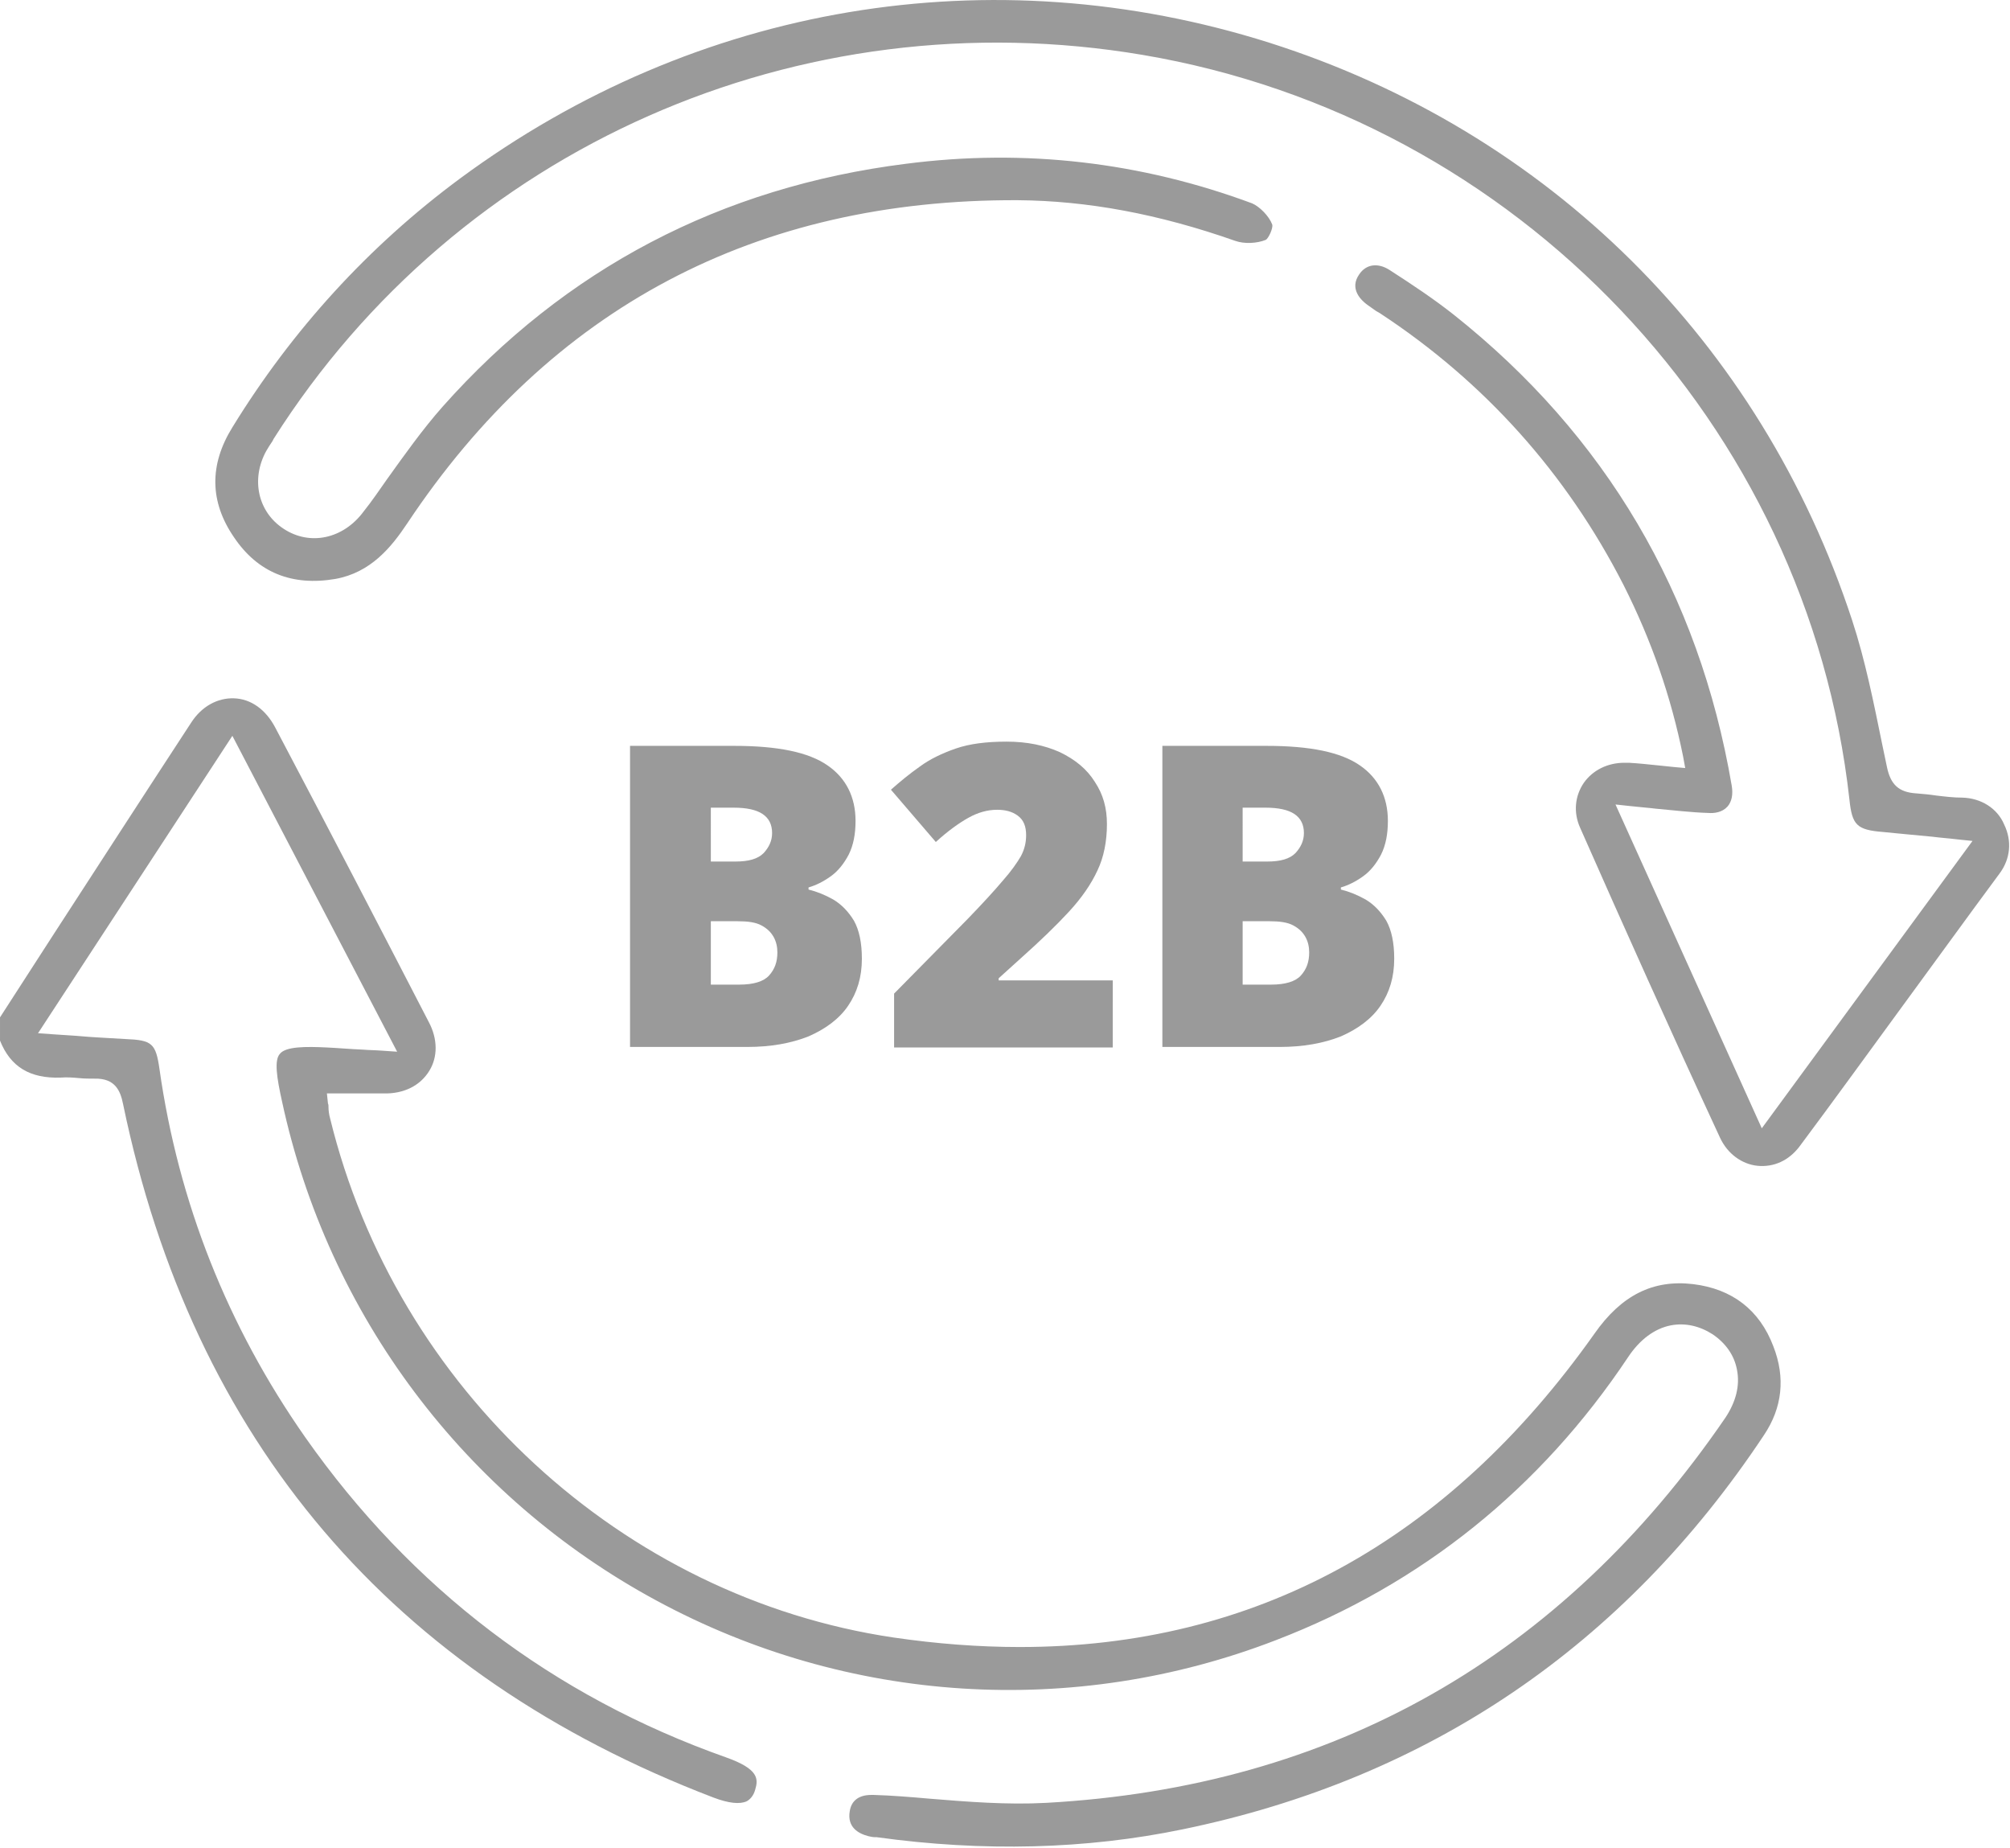 <?xml version="1.0" encoding="utf-8"?>
<!-- Generator: Adobe Illustrator 23.0.1, SVG Export Plug-In . SVG Version: 6.00 Build 0)  -->
<svg version="1.1" id="Layer_1" xmlns="http://www.w3.org/2000/svg" xmlns:xlink="http://www.w3.org/1999/xlink" x="0px" y="0px"
	 viewBox="0 0 380.6 349.8" style="enable-background:new 0 0 380.6 349.8;" xml:space="preserve">
<style type="text/css">
	.st0{fill:#9A9A9A;}
</style>
<g>
	<g>
		<path class="st0" d="M320.6,243.1c-7.6-0.9-13.6,2.1-18.7,9.4c-27.9,39.4-64.4,59.3-108.8,59.3c-7.7,0-15.7-0.6-23.9-1.8
			c-51.3-7.6-94.2-47.1-106.7-98.3c-0.2-0.7-0.3-1.5-0.3-2.1c0-0.3,0-0.5-0.1-0.7l-0.2-1.9h4.8c2,0,4,0,5.9,0c3.9,0.1,7-1.5,8.7-4.3
			c1.6-2.6,1.6-6-0.1-9.2c-9.2-17.8-18.7-36.1-29.1-55.8c-1.8-3.4-4.6-5.4-7.8-5.5c-3.1-0.1-6.1,1.5-8.1,4.6
			c-8.7,13.3-17.5,26.9-26,40c-3.4,5.3-6.8,10.5-10.2,15.8v4.4c2,5,5.7,7.2,11.5,7c1.2-0.1,2.4,0,3.5,0.1c1,0.1,2,0.1,2.9,0.1
			c3.9-0.1,4.9,2.3,5.4,4.8c13.2,63.8,50.9,108,111.8,131.3c2.9,1.1,5,1.3,6.3,0.7c0.7-0.4,1.3-1.1,1.6-2.2c0.6-2,0.7-3.9-5.5-6.1
			c-32.8-11.6-59.6-32-79.7-60.6c-14.7-21-24-44.4-27.6-69.7c-0.7-4.9-1.4-5.5-6.5-5.7c-3-0.2-6-0.3-9.2-0.6
			c-1.5-0.1-2.9-0.2-4.5-0.3l-2.8-0.2L44,139.3l31.2,59.8l-2.9-0.2c-1.3-0.1-2.5-0.1-3.7-0.2c-2.4-0.1-4.5-0.3-6.7-0.4
			c-4-0.2-7.8-0.2-8.9,1.2c-1.1,1.2-0.6,4.5,0.4,9c8.7,40.4,34.6,74.9,70.9,94.5c36.2,19.6,79,22.3,117.3,7.5
			c27.6-10.6,50.1-28.7,66.7-53.6c2.2-3.3,5-5.4,8.1-6c2.7-0.5,5.4,0.1,7.9,1.7c2.5,1.7,4.1,4,4.6,6.7c0.6,3-0.2,6.1-2.2,9.1
			c-31.1,45.4-74.3,69.9-128.6,72.9c-7.4,0.4-14.9-0.2-22.2-0.8c-3.4-0.3-7-0.6-10.5-0.7c-0.2,0-0.3,0-0.4,0c-2.4,0-3.8,1.1-4.1,3.1
			c-0.5,3,1.6,4.2,3.5,4.7c0.4,0.1,0.9,0.2,1.3,0.2h0.3c20.2,2.8,39.7,2.3,58-1.5c46.5-9.6,83.5-34.7,110-74.6
			c3.5-5.2,4.1-10.9,1.8-16.8C333.2,248,328,244,320.6,243.1z"/>
		<path class="st0" d="M371.6,151c-1.7,0-3.3-0.2-5-0.4c-1.3-0.2-2.5-0.3-3.7-0.4c-3.3-0.2-4.9-1.6-5.6-5c-0.3-1.4-0.6-2.9-0.9-4.3
			c-1.6-7.8-3.2-15.9-5.7-23.5C333.4,64.7,293.2,24.9,240.4,8.1C187.6-8.6,131.8,0.8,87.1,33.8C69.8,46.6,55.3,62.5,44,80.9
			c-4.4,7.1-4.3,14.1,0.3,20.8c4.5,6.7,11,9.3,19.2,7.9c6.7-1.2,10.6-6,13.6-10.5c27.2-40.9,66.1-61.4,115.6-61.2
			c13.2,0.1,26.7,2.6,41.2,7.7c1.7,0.6,4.1,0.5,5.8-0.2c0.5-0.3,1.4-2.2,1.2-2.9c-0.6-1.6-2.4-3.4-3.8-4c-21-7.8-43-10.4-65.5-7.5
			c-35.1,4.4-64.6,19.9-87.8,46c-3.8,4.3-7.2,9.1-10.5,13.7c-1.4,2-2.9,4.2-4.5,6.2c-3.8,5.1-10.1,6.5-15.1,3.2
			c-4.9-3.2-6.2-9.4-3.3-14.7c0.4-0.7,0.8-1.3,1.2-1.9l0.2-0.4c35-55.2,99.6-83.7,164.6-72.7c70.9,12,125.9,69.9,133.8,141
			c0.5,4.8,1.4,5.7,6.3,6.1c3.1,0.3,6.1,0.6,9.4,0.9c1.5,0.2,3.1,0.3,4.7,0.5l2.9,0.3l-39.9,54.4l-27.7-61.3l2.8,0.3
			c1.7,0.2,3.3,0.3,4.9,0.5c3.4,0.3,6.6,0.7,9.8,0.8c1.2,0.1,2.7-0.1,3.7-1.2c0.8-0.9,1.1-2.3,0.8-4c-6.2-36.3-23.9-66.3-52.6-89.1
			c-3.8-3-7.7-5.6-12.2-8.5c-2.2-1.4-4.4-1.1-5.7,0.8c-2,2.8,0.4,5,1.5,5.8c0.6,0.4,1.1,0.8,1.7,1.2l0.7,0.4
			c19.8,13,35.3,30.3,46.1,51.4c5.3,10.5,9,21.1,11.3,32.5l0.4,2.2l-2.2-0.2c-1-0.1-1.9-0.2-2.9-0.3c-1.9-0.2-3.8-0.4-5.6-0.5
			c-0.3,0-0.6,0-0.8,0c-3.2,0-6,1.4-7.7,3.8c-1.7,2.5-2,5.6-0.7,8.5c8.3,18.8,16.9,38,26.5,58.7c1.4,3,4.1,5,7.1,5.3
			c3.1,0.3,5.9-1,7.9-3.6c6.5-8.7,13-17.7,19.3-26.3c6.1-8.3,12.3-16.9,18.6-25.4c2.1-2.8,2.4-6.2,0.9-9.3
			C378.2,153,375.1,151.1,371.6,151z"/>
	</g>
	<g>
		<path class="st0" d="M119.1,141.2H139c8.3,0,14.1,1.2,17.7,3.7c3.5,2.4,5.3,6,5.3,10.5c0,2.5-0.4,4.6-1.3,6.4
			c-0.9,1.7-2,3.1-3.4,4.1s-2.8,1.7-4.2,2.1v0.4c1.6,0.4,3.1,1,4.7,1.9c1.5,0.9,2.8,2.2,3.9,4c1,1.8,1.5,4.2,1.5,7.2
			c0,3.5-0.9,6.4-2.6,8.9s-4.3,4.4-7.5,5.8c-3.3,1.3-7.1,2-11.6,2h-22.2v-57H119.1z M134.6,163.1h4.6c2.6,0,4.3-0.5,5.4-1.6
			c1-1.1,1.6-2.3,1.6-3.8c0-1.6-0.6-2.8-1.8-3.6s-3-1.2-5.5-1.2h-4.3V163.1z M134.6,174.4v12h5.4c2.7,0,4.6-0.6,5.6-1.7
			c1.1-1.2,1.6-2.6,1.6-4.4c0-1-0.2-2-0.7-2.9s-1.2-1.6-2.3-2.2c-1.1-0.6-2.6-0.8-4.5-0.8L134.6,174.4L134.6,174.4z"/>
		<path class="st0" d="M210.7,198.3h-41.4v-10.2l13.9-14.1c2.9-3,5.1-5.4,6.7-7.3c1.6-1.8,2.7-3.4,3.4-4.6c0.7-1.3,1-2.6,1-4
			c0-1.7-0.5-2.9-1.6-3.7s-2.4-1.1-3.9-1.1c-1.8,0-3.6,0.5-5.4,1.5c-1.8,1-3.9,2.5-6.2,4.6l-8.5-9.9c1.7-1.5,3.5-3,5.5-4.4
			c1.9-1.4,4.2-2.5,6.8-3.4s5.8-1.3,9.6-1.3c3.9,0,7.2,0.7,10.1,2c2.9,1.4,5.1,3.2,6.6,5.6c1.6,2.4,2.3,5,2.3,8
			c0,3.3-0.6,6.3-1.8,8.8c-1.2,2.6-3,5.2-5.4,7.8s-5.4,5.5-9.1,8.8l-4.2,3.8v0.4h21.6L210.7,198.3L210.7,198.3z"/>
		<path class="st0" d="M219.9,141.2h19.9c8.3,0,14.1,1.2,17.7,3.7c3.5,2.4,5.3,6,5.3,10.5c0,2.5-0.4,4.6-1.3,6.4
			c-0.9,1.7-2,3.1-3.4,4.1s-2.8,1.7-4.2,2.1v0.4c1.6,0.4,3.1,1,4.7,1.9c1.5,0.9,2.8,2.2,3.9,4c1,1.8,1.5,4.2,1.5,7.2
			c0,3.5-0.9,6.4-2.6,8.9s-4.3,4.4-7.5,5.8c-3.3,1.3-7.1,2-11.6,2h-22.2v-57H219.9z M235.3,163.1h4.6c2.6,0,4.3-0.5,5.4-1.6
			c1-1.1,1.6-2.3,1.6-3.8c0-1.6-0.6-2.8-1.8-3.6s-3-1.2-5.5-1.2h-4.3V163.1z M235.3,174.4v12h5.4c2.7,0,4.6-0.6,5.6-1.7
			c1.1-1.2,1.6-2.6,1.6-4.4c0-1-0.2-2-0.7-2.9s-1.2-1.6-2.3-2.2c-1.1-0.6-2.6-0.8-4.5-0.8L235.3,174.4L235.3,174.4z"/>
	</g>
</g>
</svg>
